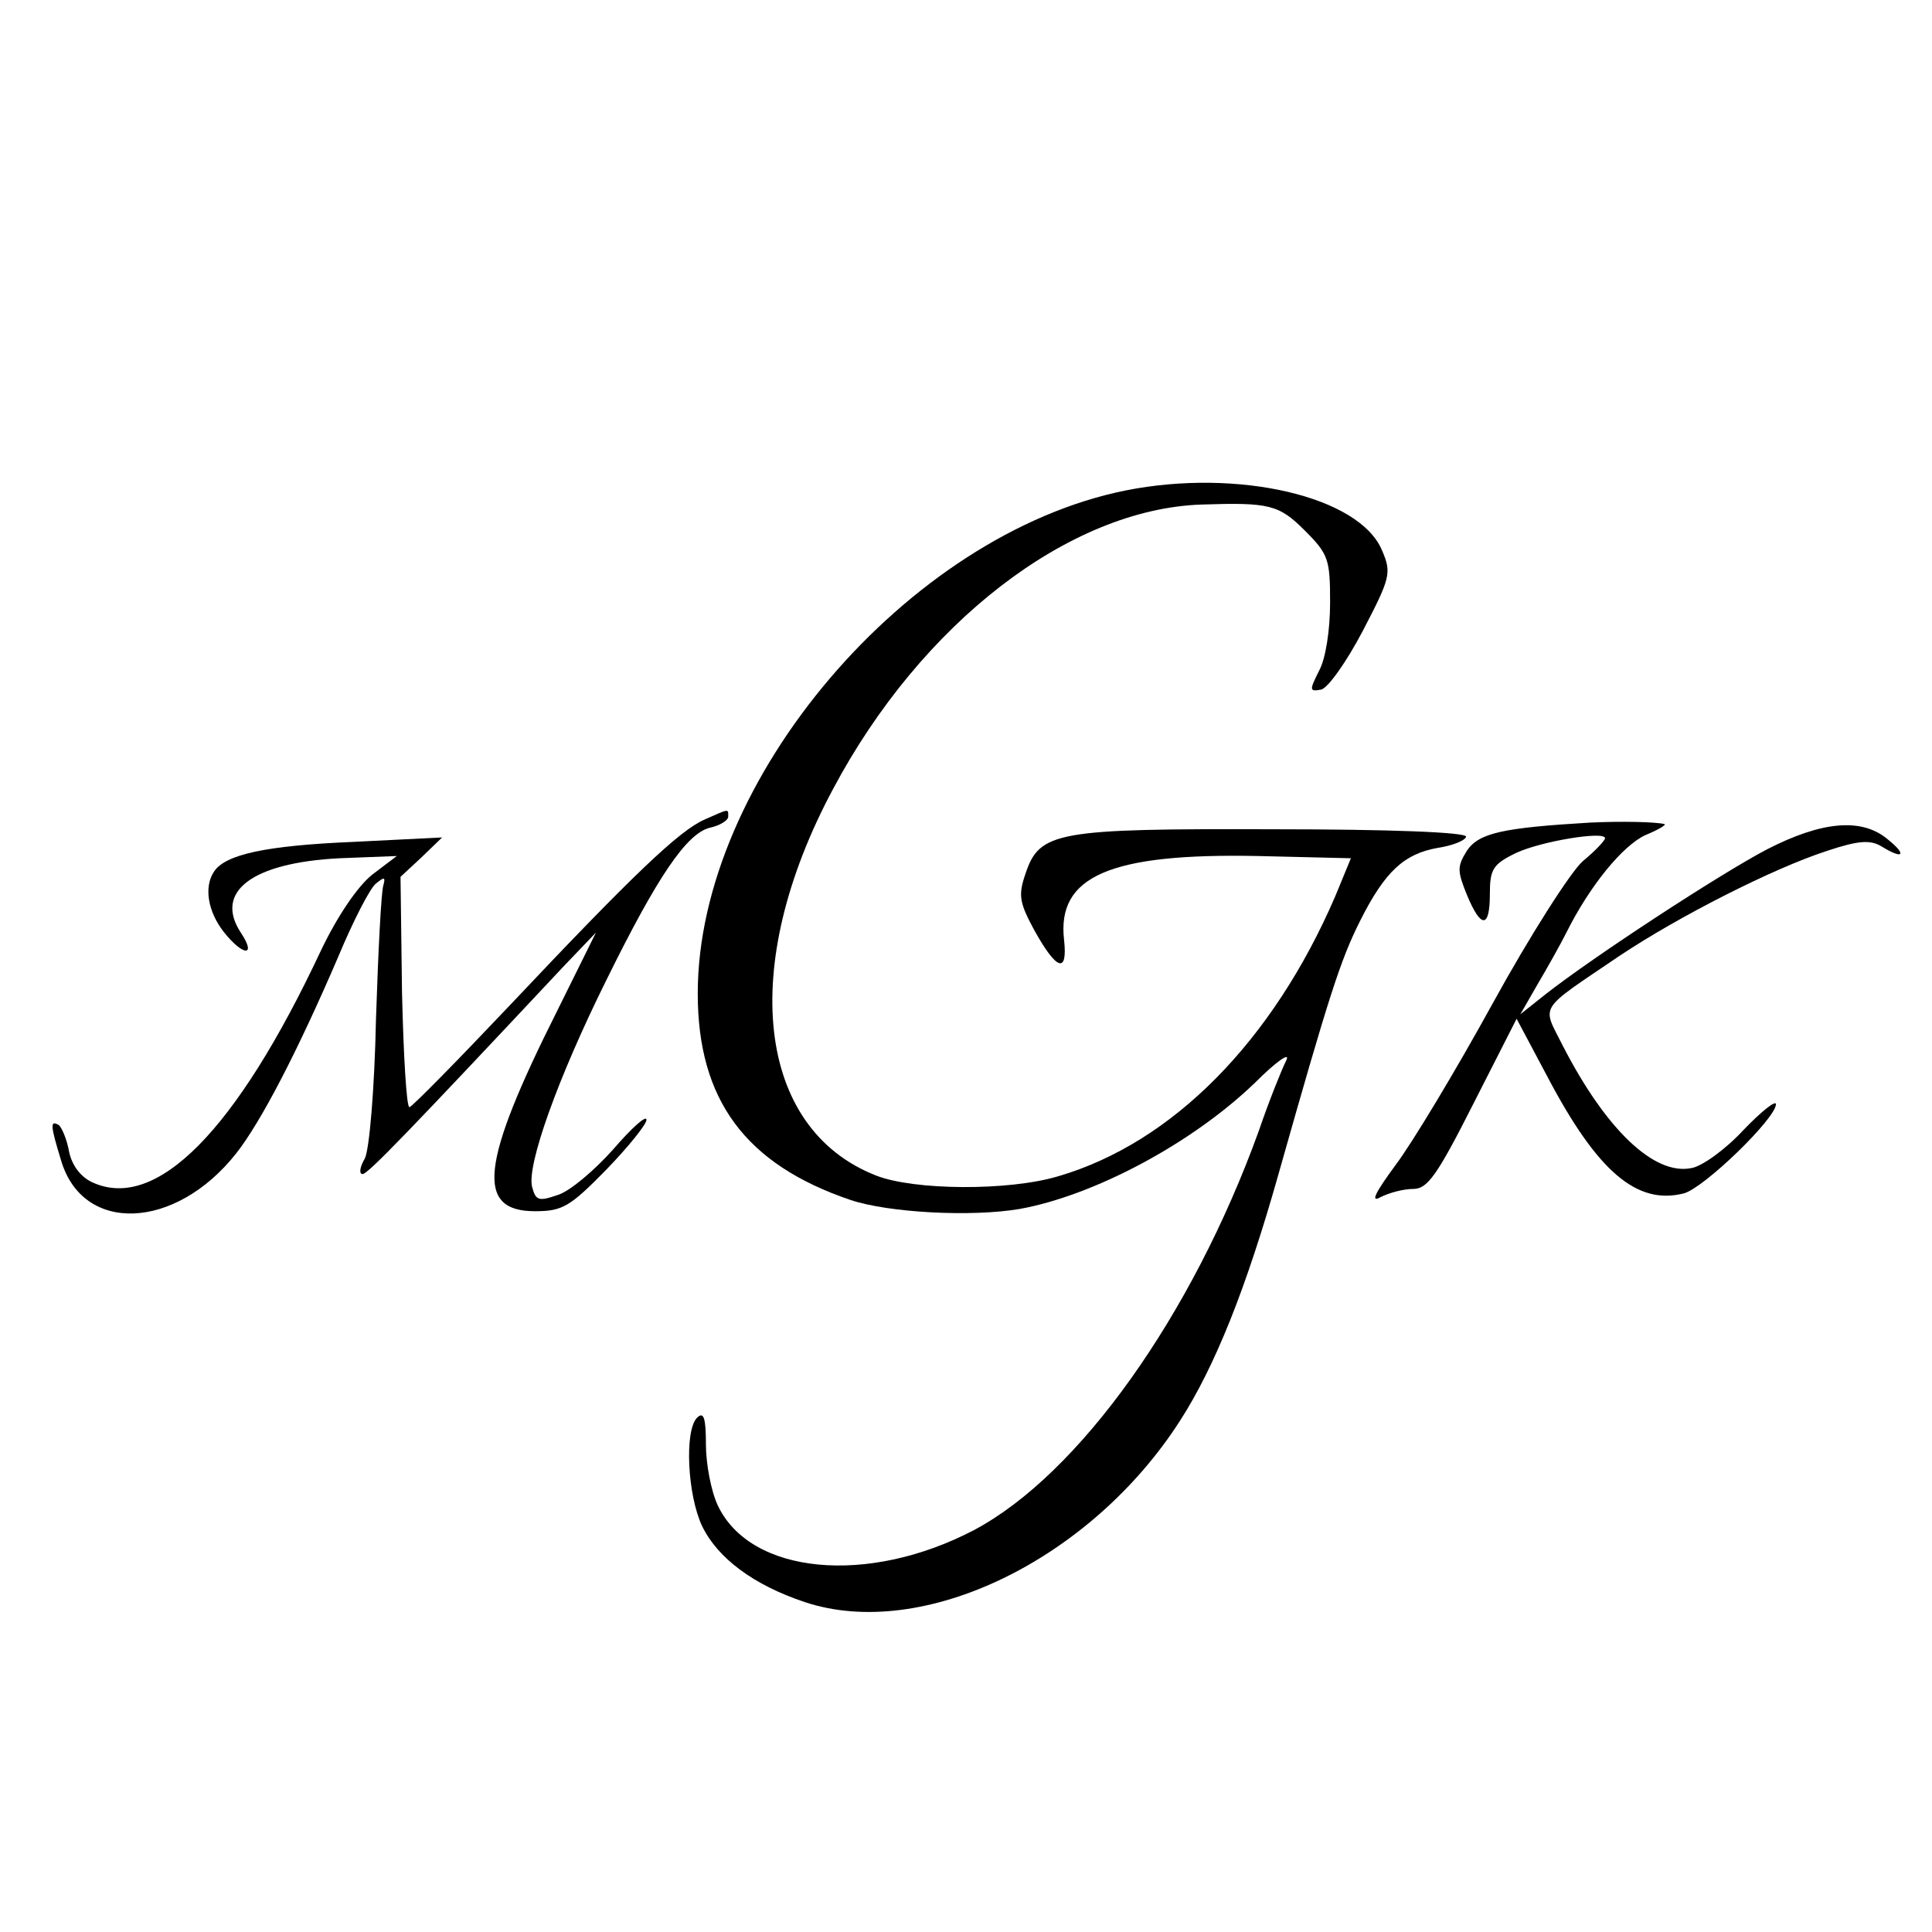 <?xml version="1.0" standalone="no"?>
<!DOCTYPE svg PUBLIC "-//W3C//DTD SVG 20010904//EN"
 "http://www.w3.org/TR/2001/REC-SVG-20010904/DTD/svg10.dtd">
<svg version="1.0" xmlns="http://www.w3.org/2000/svg"
 width="260pt" height="260pt" viewBox="0 0 260 260"
 preserveAspectRatio="xMidYMid meet">
<g transform="translate(0,260) scale(0.1,-0.1)"
fill="#000000" stroke="none">
<path d="M1515 1940 c-294 -59 -576 -390 -576 -677 0 -143 64 -230 206 -278
51 -17 162 -23 227 -12 100 18 232 88 317 170 29 29 48 42 42 30 -6 -12 -23
-54 -37 -95 -90 -249 -242 -462 -383 -537 -143 -75 -301 -60 -345 33 -9 19
-16 56 -16 82 0 36 -3 45 -12 36 -17 -17 -13 -104 7 -146 21 -43 69 -79 138
-102 159 -53 385 57 505 244 47 73 89 178 132 330 69 244 84 290 110 342 34
68 60 91 105 99 20 3 37 10 38 15 1 6 -103 10 -258 10 -294 1 -316 -3 -335
-60 -10 -29 -8 -39 12 -76 30 -54 45 -59 40 -13 -10 86 62 117 261 113 l125
-3 -21 -51 c-84 -195 -219 -332 -373 -377 -67 -20 -194 -19 -245 1 -161 63
-186 281 -58 520 119 224 318 377 496 383 91 3 104 0 139 -35 32 -32 34 -39
34 -97 0 -37 -6 -76 -15 -92 -13 -26 -13 -28 3 -25 9 2 34 37 56 79 37 71 39
78 26 108 -30 73 -194 111 -345 81z"/>
<path d="M948 1497 c-34 -15 -96 -74 -262 -250 -71 -75 -132 -137 -135 -137
-4 0 -8 70 -10 155 l-2 155 28 26 28 27 -120 -6 c-118 -5 -172 -17 -187 -40
-14 -21 -8 -54 13 -81 26 -33 45 -34 23 -1 -36 55 15 94 133 100 l77 3 -33
-25 c-20 -16 -47 -56 -69 -102 -114 -243 -222 -352 -308 -312 -15 7 -27 22
-31 41 -3 17 -10 33 -14 36 -12 7 -11 -1 3 -47 29 -100 154 -95 236 9 33 42
82 136 137 264 20 48 43 93 51 99 11 9 13 9 10 -2 -3 -8 -7 -89 -10 -180 -2
-96 -9 -176 -15 -188 -7 -12 -8 -21 -3 -21 7 0 61 56 270 279 l44 46 -52 -105
c-104 -207 -110 -270 -30 -270 37 0 47 6 96 56 30 31 54 61 54 67 0 7 -20 -11
-45 -40 -25 -28 -58 -56 -74 -61 -26 -9 -30 -8 -35 11 -7 29 34 145 100 278
69 140 108 197 139 205 14 3 25 10 25 15 0 11 2 11 -32 -4z"/>
<path d="M2140 1493 c-118 -7 -150 -14 -166 -38 -13 -21 -13 -27 0 -59 19 -46
31 -46 31 1 0 33 4 40 35 55 34 16 120 30 120 20 0 -3 -13 -17 -30 -31 -16
-14 -71 -100 -121 -191 -50 -91 -109 -189 -131 -218 -28 -38 -34 -51 -20 -43
12 6 31 11 44 11 19 0 32 18 81 115 l58 114 42 -79 c67 -127 120 -172 183
-156 27 7 124 101 124 120 0 6 -20 -10 -44 -35 -24 -26 -56 -49 -70 -51 -50
-10 -115 52 -173 165 -28 56 -35 45 77 121 78 52 205 117 279 141 42 14 58 15
73 6 29 -18 35 -12 9 9 -35 30 -89 25 -163 -13 -63 -33 -233 -144 -298 -195
l-34 -27 23 40 c13 22 31 54 39 70 32 64 76 117 106 131 17 7 29 14 26 15 -12
3 -58 4 -100 2z"/>
</g>
</svg>
